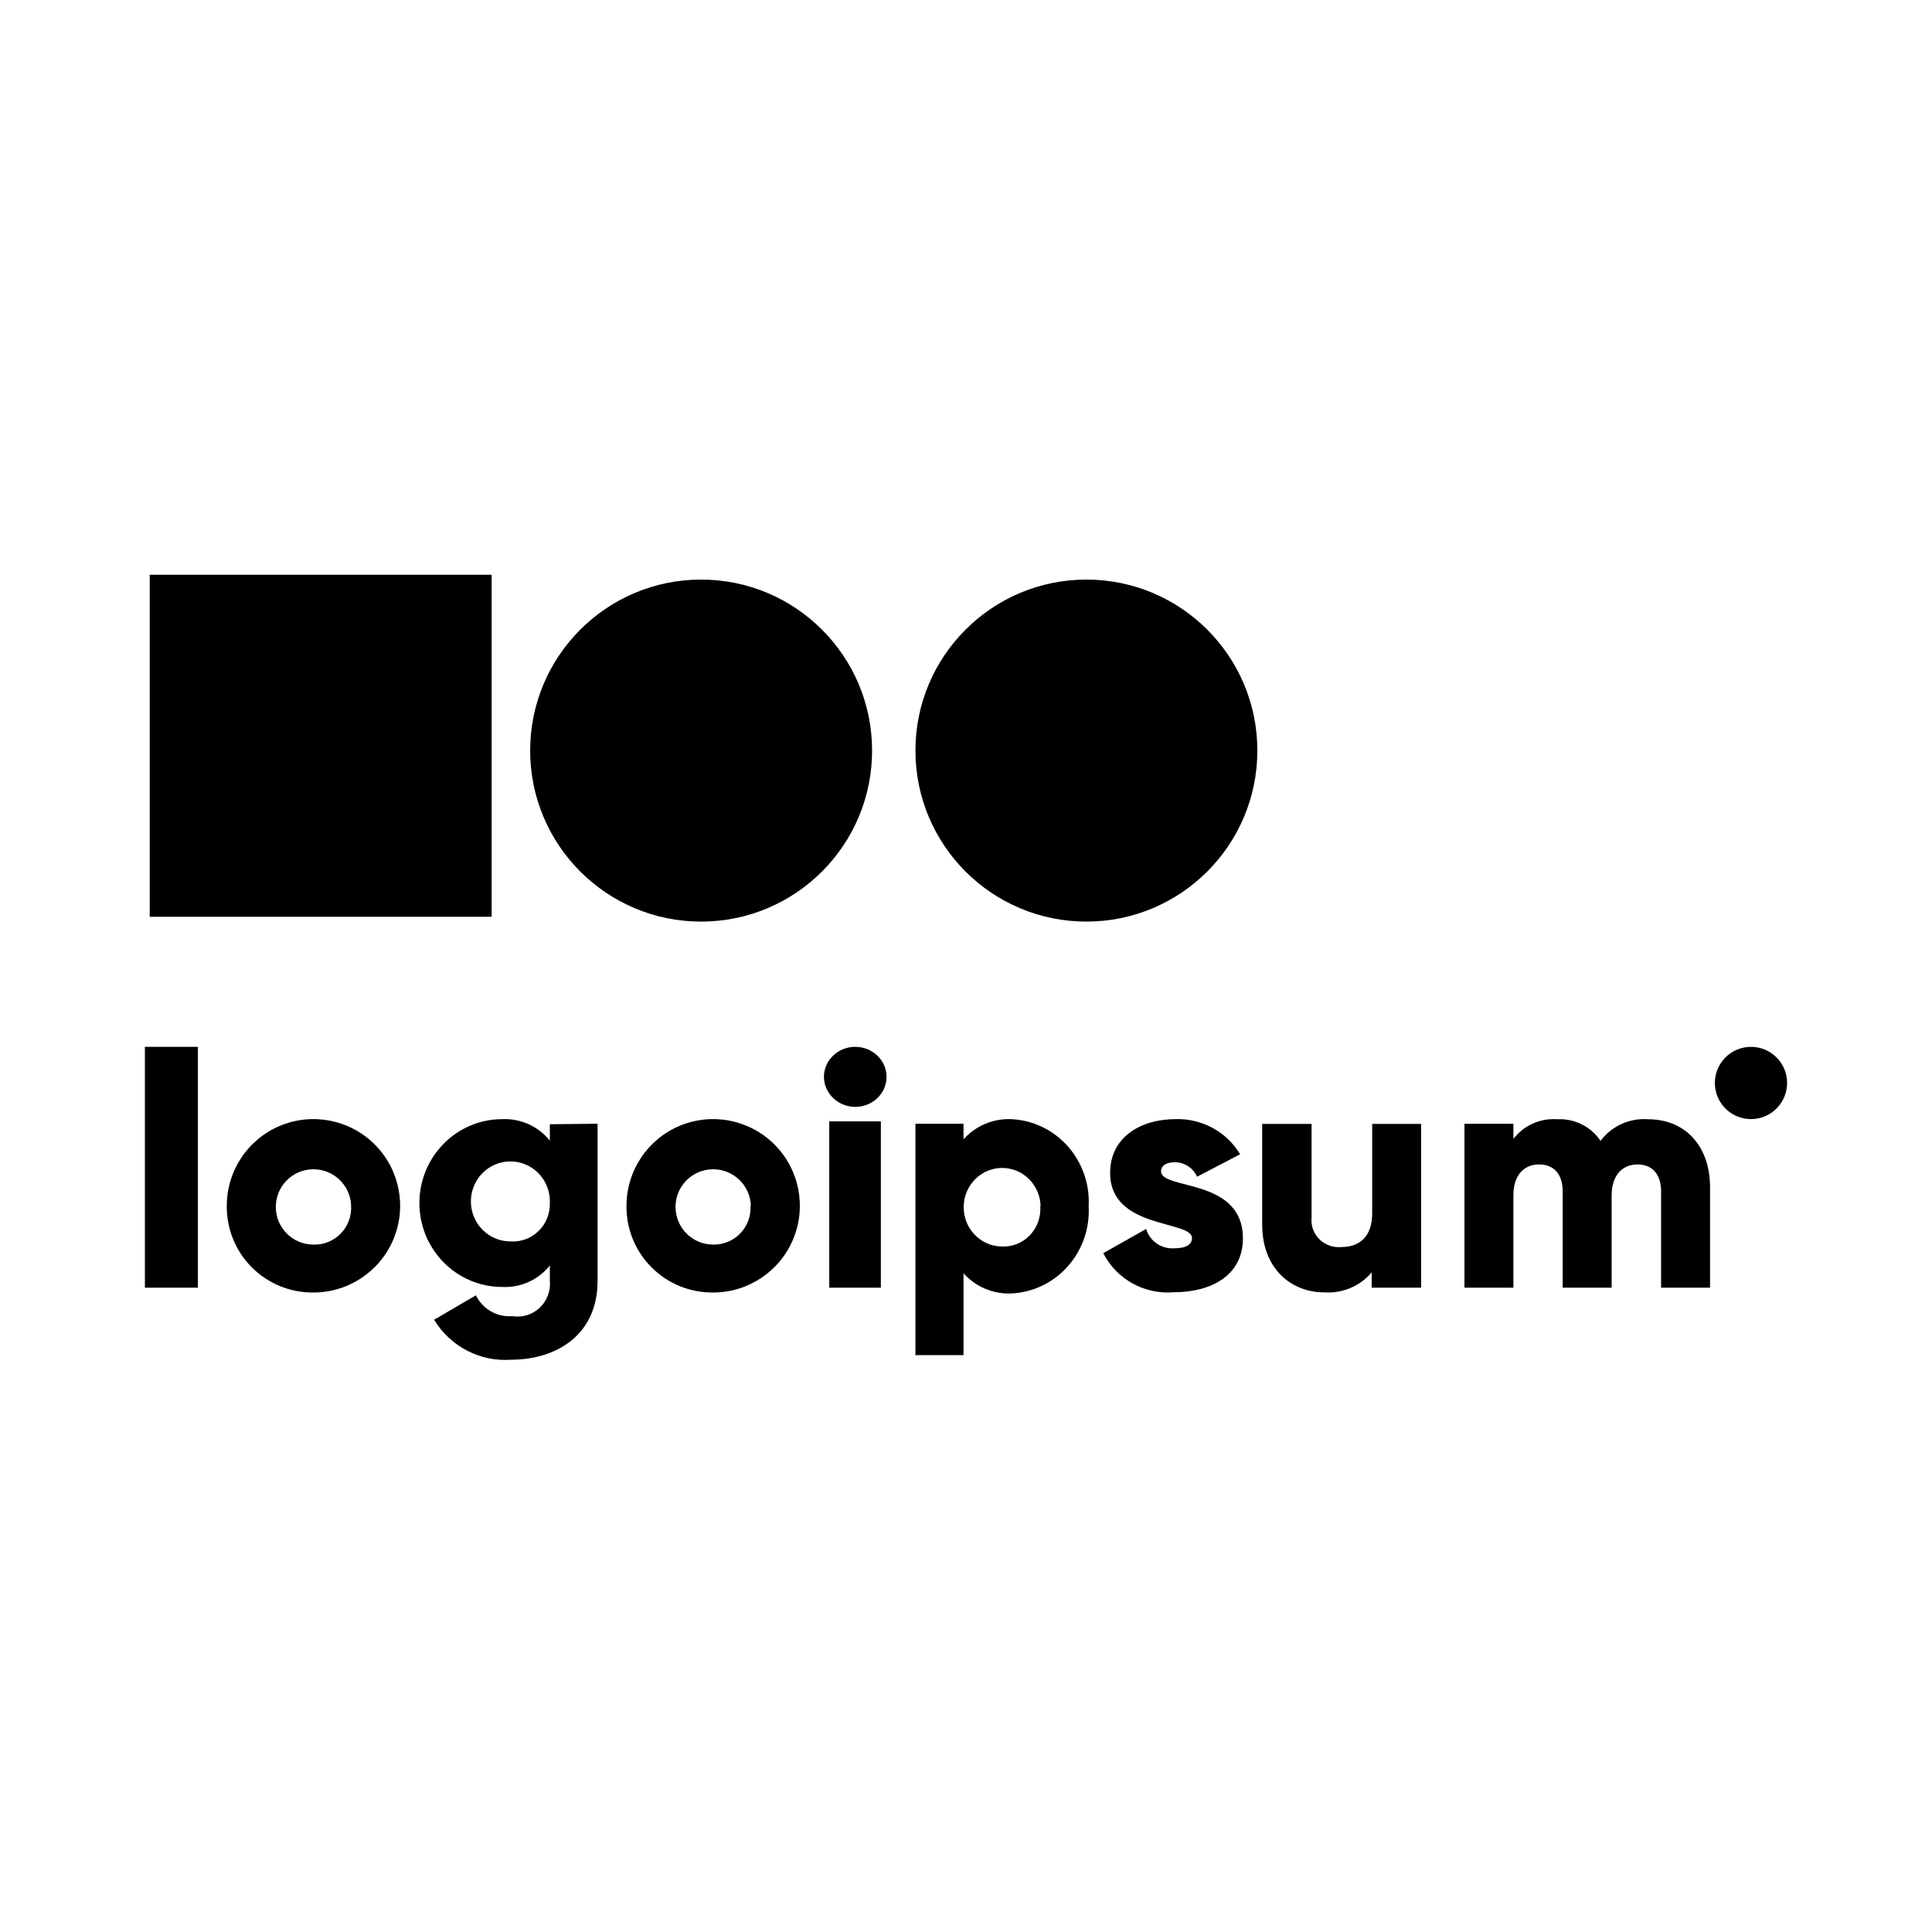 <?xml version="1.0" encoding="UTF-8"?>
<svg width="400px" height="400px" viewBox="0 0 400 400" version="1.1" xmlns="http://www.w3.org/2000/svg" xmlns:xlink="http://www.w3.org/1999/xlink">
    <title>Artboard</title>
    <g id="Artboard" stroke="none" stroke-width="1" fill="none" fill-rule="evenodd">
        <g id="blog-images-logo-ipsum" transform="translate(30, 119)" fill="#000000" fill-rule="nonzero">
            <polygon id="Path" points="0 97.737 10.968 97.737 10.968 147.603 0 147.603"></polygon>
            <path d="M16.951,130.682 C16.937,123.418 21.301,116.862 28.006,114.073 C34.711,111.284 42.436,112.812 47.576,117.943 C52.715,123.074 54.257,130.798 51.481,137.51 C48.705,144.222 42.159,148.599 34.898,148.599 C30.127,148.653 25.536,146.784 22.159,143.413 C18.783,140.042 16.905,135.453 16.951,130.682 L16.951,130.682 Z M42.695,130.682 C42.584,126.402 39.046,123.012 34.767,123.086 C30.488,123.159 27.067,126.668 27.103,130.949 C27.139,135.229 30.618,138.681 34.898,138.682 C37.019,138.742 39.068,137.911 40.549,136.391 C42.03,134.871 42.808,132.801 42.695,130.682 L42.695,130.682 Z" id="Shape"></path>
            <path d="M93.724,113.659 L93.724,146.161 C93.724,157.663 84.845,162.514 75.865,162.514 C69.427,162.999 63.261,159.805 59.882,154.236 L68.527,149.181 C69.931,152.046 72.918,153.753 76.066,153.49 C78.118,153.836 80.212,153.198 81.734,151.763 C83.256,150.328 84.034,148.258 83.84,146.161 L83.84,143.006 C81.443,145.992 77.784,147.643 73.989,147.451 C64.514,147.451 56.833,139.674 56.833,130.08 C56.833,120.487 64.514,112.709 73.989,112.709 C77.781,112.534 81.433,114.181 83.84,117.154 L83.84,113.761 L93.724,113.659 Z M83.84,130.08 C83.976,126.704 82.074,123.583 79.032,122.194 C75.99,120.806 72.42,121.428 70.012,123.766 C67.604,126.105 66.84,129.69 68.084,132.825 C69.327,135.96 72.327,138.016 75.664,138.019 C77.817,138.173 79.933,137.398 81.491,135.886 C83.049,134.373 83.902,132.264 83.84,130.08 Z" id="Shape"></path>
            <path d="M99.708,130.682 C99.694,123.418 104.058,116.862 110.763,114.073 C117.468,111.284 125.193,112.812 130.332,117.943 C135.472,123.074 137.014,130.798 134.238,137.51 C131.462,144.222 124.916,148.599 117.654,148.599 C112.884,148.653 108.292,146.784 104.916,143.413 C101.539,140.042 99.662,135.453 99.708,130.682 Z M125.451,130.682 C125.34,126.402 121.802,123.012 117.523,123.086 C113.244,123.159 109.824,126.668 109.86,130.949 C109.896,135.229 113.375,138.681 117.654,138.682 C119.764,138.723 121.795,137.883 123.261,136.366 C124.727,134.848 125.496,132.789 125.384,130.682 L125.451,130.682 Z" id="Shape"></path>
            <path d="M140.587,103.953 C140.587,100.52 143.488,97.737 147.067,97.737 C150.647,97.737 153.548,100.52 153.548,103.953 C153.548,107.386 150.647,110.169 147.067,110.169 C143.496,110.151 140.606,107.378 140.587,103.953 Z M141.69,113.175 L152.373,113.175 L152.373,147.603 L141.69,147.603 L141.69,113.175 Z" id="Shape"></path>
            <path d="M195.4,130.735 C195.644,135.295 194.096,139.765 191.1,143.155 C188.104,146.545 183.907,148.574 179.44,148.793 C175.681,148.977 172.036,147.451 169.485,144.626 L169.485,161.565 L159.531,161.565 L159.531,113.66 L169.485,113.66 L169.485,116.879 C172.036,114.053 175.681,112.527 179.44,112.712 C183.901,112.931 188.092,114.955 191.088,118.338 C194.083,121.72 195.635,126.182 195.4,130.735 Z M185.446,130.735 C185.336,126.3 181.763,122.773 177.417,122.81 C173.072,122.848 169.558,126.436 169.521,130.873 C169.485,135.309 172.939,138.957 177.283,139.07 C179.482,139.212 181.634,138.378 183.186,136.78 C184.737,135.183 185.537,132.979 185.379,130.735 L185.446,130.735 Z" id="Shape"></path>
            <path d="M227.331,137.393 C227.331,145.207 220.552,148.542 213.094,148.542 C206.999,149.078 201.189,145.878 198.416,140.458 L207.298,135.439 C208.041,137.964 210.454,139.632 213.094,139.448 C215.569,139.448 216.789,138.673 216.789,137.326 C216.789,133.587 199.84,135.574 199.84,123.853 C199.84,116.442 206.145,112.704 213.399,112.704 C218.851,112.539 223.963,115.324 226.755,119.979 L217.84,124.627 C217.035,122.81 215.228,121.635 213.23,121.629 C211.467,121.629 210.382,122.303 210.382,123.549 C210.518,127.423 227.331,124.829 227.331,137.393 Z" id="Path"></path>
            <path d="M264.223,113.694 L264.223,147.598 L253.994,147.598 L253.994,144.437 C251.58,147.286 247.93,148.824 244.174,148.574 C237.355,148.574 231.32,143.697 231.32,134.514 L231.32,113.694 L241.549,113.694 L241.549,133.034 C241.366,134.703 241.955,136.365 243.152,137.558 C244.349,138.752 246.026,139.351 247.72,139.189 C251.471,139.189 254.096,137.037 254.096,132.227 L254.096,113.694 L264.223,113.694 Z" id="Path"></path>
            <path d="M324.047,126.8 L324.047,147.603 L313.911,147.603 L313.911,127.675 C313.911,124.309 312.255,122.088 309.011,122.088 C305.768,122.088 303.673,124.478 303.673,128.483 L303.673,147.603 L293.537,147.603 L293.537,127.675 C293.537,124.309 291.915,122.088 288.637,122.088 C285.36,122.088 283.333,124.478 283.333,128.483 L283.333,147.603 L273.196,147.603 L273.196,113.672 L283.333,113.672 L283.333,116.803 C285.485,113.994 288.918,112.461 292.455,112.73 C296.012,112.558 299.398,114.257 301.375,117.207 C303.674,114.125 307.399,112.435 311.241,112.73 C318.945,112.73 324.047,118.318 324.047,126.8 Z" id="Path"></path>
            <ellipse id="Oval" cx="332.522" cy="105.217" rx="7.478" ry="7.48"></ellipse>
            <ellipse id="Oval" cx="115.161" cy="36.402" rx="35.396" ry="35.405"></ellipse>
            <ellipse id="Oval" cx="194.927" cy="36.402" rx="35.396" ry="35.405"></ellipse>
            <rect id="Rectangle" x="0.997" y="0" width="70.792" height="70.809"></rect>
        </g>
    </g>
</svg>